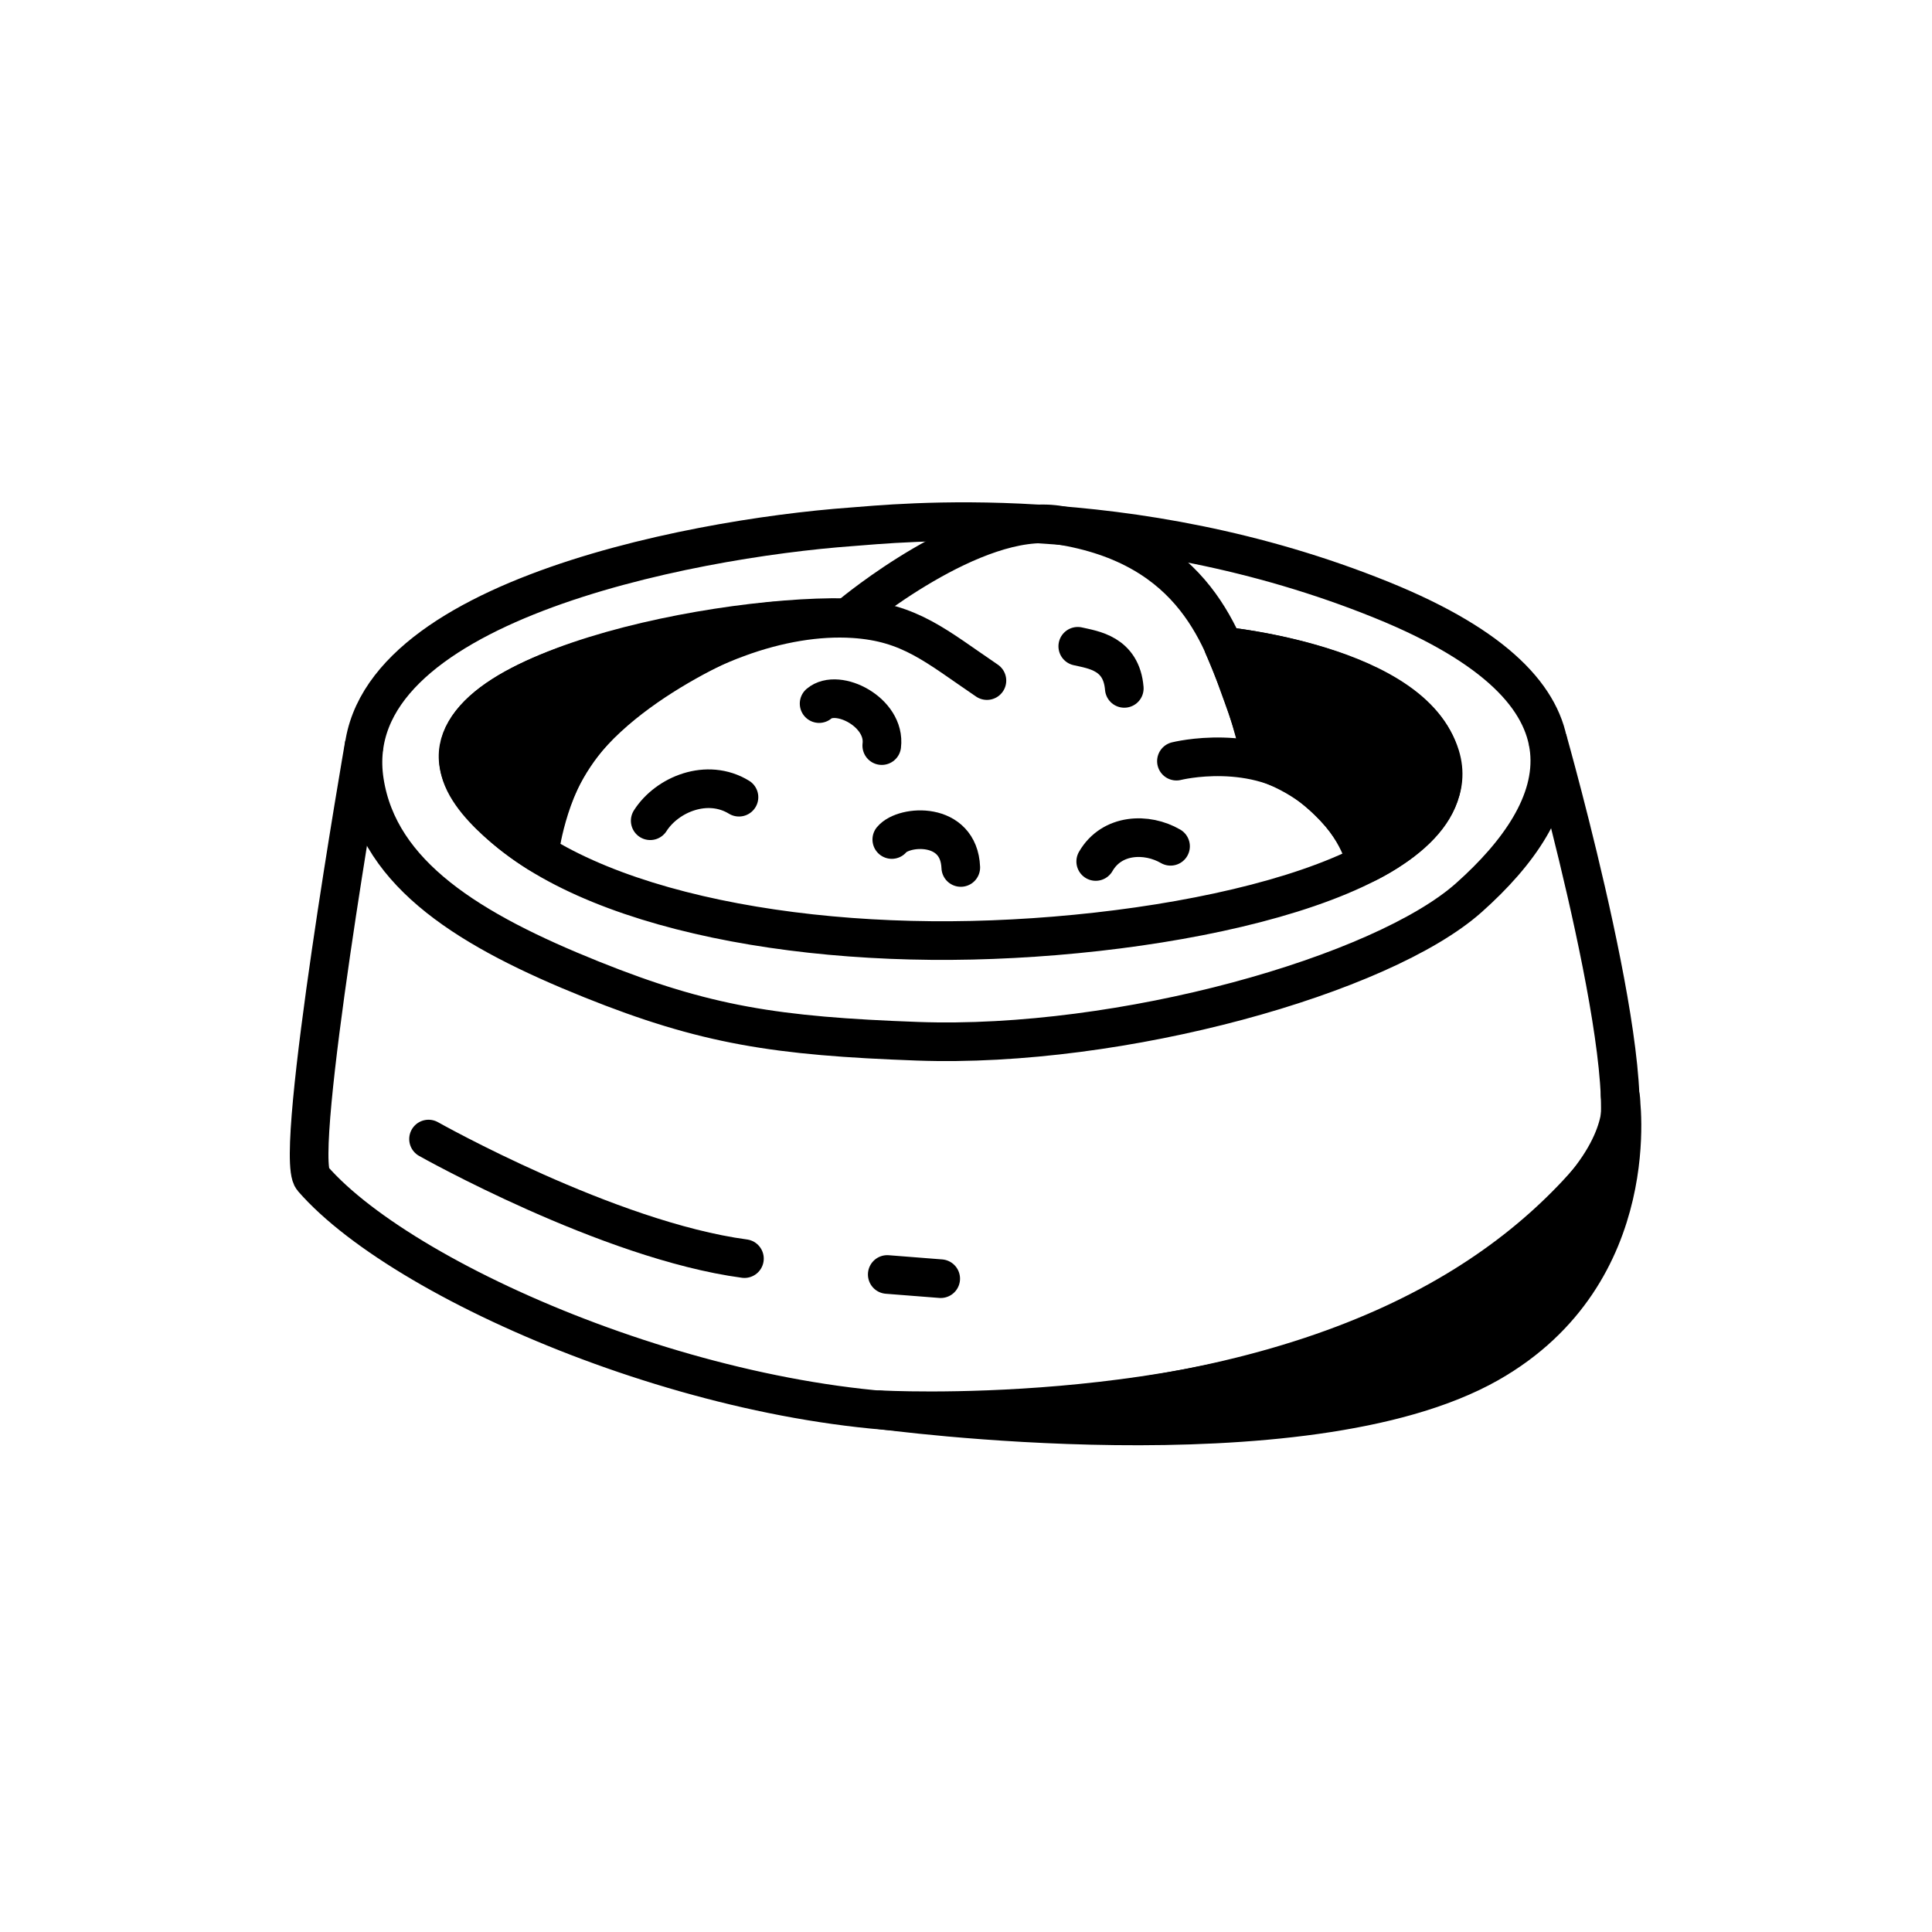 <svg width="100" height="100" viewBox="0 0 100 100" fill="none" xmlns="http://www.w3.org/2000/svg">
<path d="M60.892 39.397C60.892 39.397 64.964 38.368 67.88 40.712C70.442 42.771 70.613 44.385 70.613 44.385" stroke="black" stroke-width="2" stroke-miterlimit="10" stroke-linecap="round" stroke-linejoin="round"/>
<path d="M27.958 43.978C27.958 43.978 28.114 39.862 31.996 36.625C35.878 33.387 40.502 31.787 44.176 32.023C47.104 32.211 48.451 33.442 51.083 35.227" stroke="black" stroke-width="2" stroke-miterlimit="10" stroke-linecap="round" stroke-linejoin="round"/>
<path d="M44.074 31.803C44.074 31.803 50.425 26.502 54.762 27.173C61.944 28.284 63.297 33.205 64.344 36.066C65.39 38.926 65.069 38.972 65.069 38.972" stroke="black" stroke-width="2" stroke-miterlimit="10" stroke-linecap="round" stroke-linejoin="round"/>
<path d="M43.744 31.968C36.479 31.841 20.695 35.142 24.213 40.724C27.732 46.305 39.019 48.927 50.313 48.667C61.607 48.407 75.008 45.353 74.658 39.925C74.309 34.498 63.334 33.449 63.334 33.449" stroke="black" stroke-width="2" stroke-miterlimit="10" stroke-linejoin="round"/>
<path d="M47.478 53.895C58.066 54.28 71.544 50.456 76.026 46.465C81.196 41.863 83.46 35.895 71.534 31.06C58.451 25.755 46.207 27.113 44.073 27.268C35.589 27.885 17.46 31.354 18.864 40.442C19.614 45.296 24.375 48.187 30.617 50.694C36.516 53.064 40.185 53.629 47.478 53.895Z" stroke="black" stroke-width="2" stroke-miterlimit="10" stroke-linejoin="round"/>
<path d="M80.099 38.263C80.099 38.263 85.418 57.028 83.421 59.658C78.4 66.275 69.157 72.192 50.757 73.109C37.918 73.75 21.12 66.681 16.181 61.001C15.15 59.816 18.856 38.508 18.856 38.508" stroke="black" stroke-width="2" stroke-miterlimit="10" stroke-linejoin="round"/>
<path d="M56.714 44.59C57.548 43.143 59.364 43.093 60.587 43.804" stroke="black" stroke-width="2" stroke-miterlimit="10" stroke-linecap="round" stroke-linejoin="round"/>
<path d="M46.159 43.453C46.782 42.703 49.63 42.494 49.73 44.9" stroke="black" stroke-width="2" stroke-miterlimit="10" stroke-linecap="round" stroke-linejoin="round"/>
<path d="M33.655 42.481C34.531 41.11 36.61 40.26 38.249 41.263" stroke="black" stroke-width="2" stroke-miterlimit="10" stroke-linecap="round" stroke-linejoin="round"/>
<path d="M42.397 36.418C43.356 35.602 45.853 36.866 45.64 38.592" stroke="black" stroke-width="2" stroke-miterlimit="10" stroke-linecap="round" stroke-linejoin="round"/>
<path d="M55.785 33.452C56.57 33.635 58.043 33.801 58.193 35.631" stroke="black" stroke-width="2" stroke-miterlimit="10" stroke-linecap="round" stroke-linejoin="round"/>
<path d="M63.324 33.445C63.324 33.445 73.086 34.392 74.552 39.129C75.591 42.487 70.698 44.703 70.698 44.703C70.698 44.703 70.425 42.913 68.419 41.151C66.972 39.881 65.295 39.405 65.295 39.405C65.295 39.405 65.261 39.238 65.197 38.959C65.075 38.433 64.844 37.507 64.523 36.535C64.03 35.045 63.324 33.445 63.324 33.445Z" fill="black" stroke="black" stroke-width="2" stroke-miterlimit="10" stroke-linejoin="round"/>
<path d="M40.127 32.142C40.127 32.142 22.306 33.941 23.821 39.903C24.368 42.054 27.913 44.179 27.913 44.179C27.913 44.179 28.291 40.868 30.078 38.614C33.38 34.448 40.127 32.142 40.127 32.142Z" fill="black" stroke="black" stroke-width="2" stroke-miterlimit="10" stroke-linejoin="round"/>
<path d="M45.55 72.967C45.55 72.967 67.508 75.988 77.058 70.566C85.283 65.896 83.859 56.684 83.859 56.684C83.859 56.684 84.468 58.839 81.358 62.111C79.658 63.9 76.614 66.429 72.775 68.318C61.482 73.875 45.55 72.967 45.55 72.967Z" fill="black" stroke="black" stroke-width="2" stroke-miterlimit="10" stroke-linejoin="round"/>
<path d="M45.924 65.967L48.691 66.184" stroke="black" stroke-width="2" stroke-miterlimit="10" stroke-linecap="round" stroke-linejoin="round"/>
<path d="M22.181 58.957C22.181 58.957 31.481 64.2 38.532 65.146" stroke="black" stroke-width="2" stroke-miterlimit="10" stroke-linecap="round" stroke-linejoin="round"/>
</svg>
